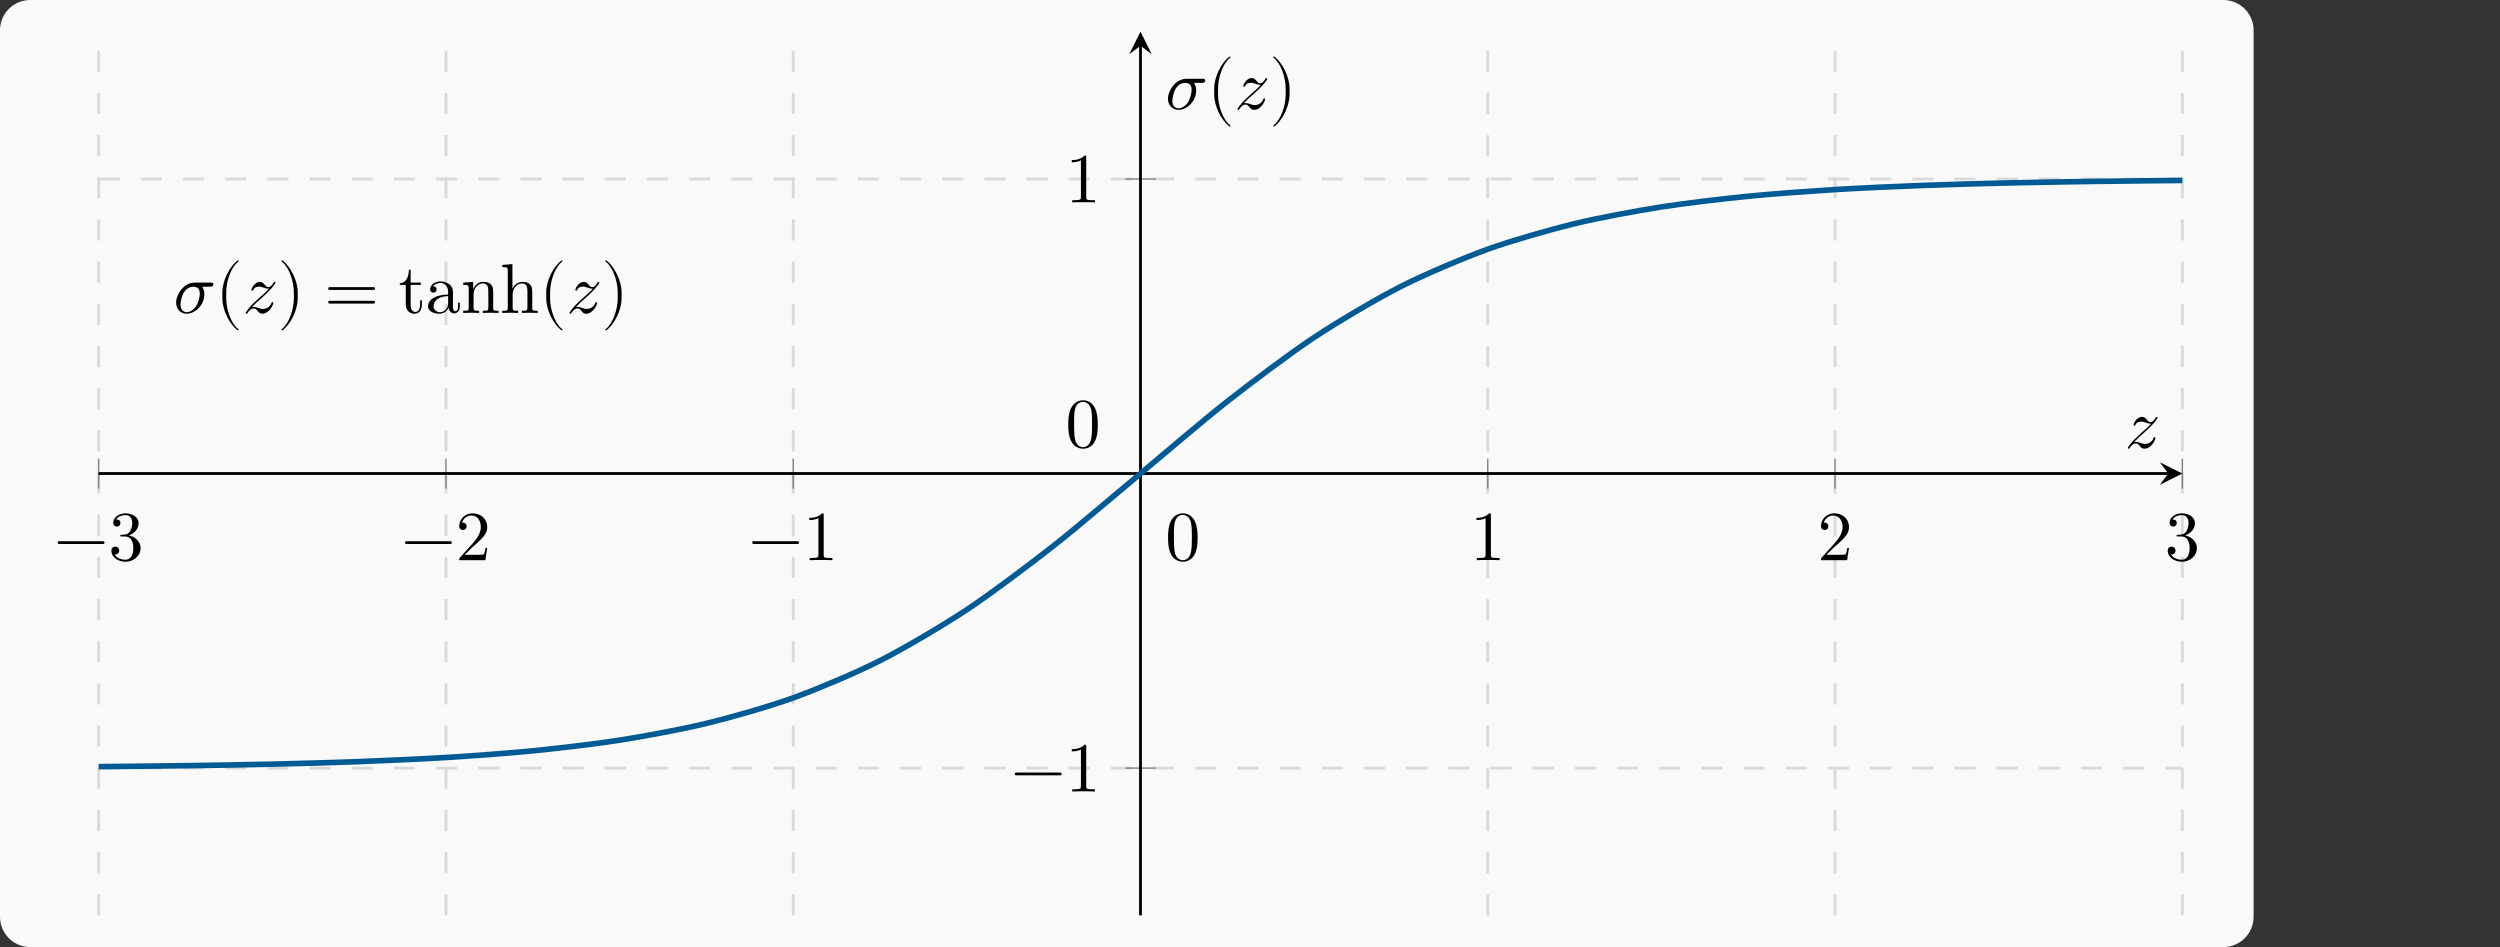 <?xml version="1.0" encoding="UTF-8"?>
<svg xmlns="http://www.w3.org/2000/svg" xmlns:xlink="http://www.w3.org/1999/xlink" width="354.331" height="134.232" viewBox="0 0 354.331 134.232">
<rect x="0" y="0" width="354.331" height="134.232" fill="#333333" stroke="none"/>
<defs>
<g>
<g id="glyph-0-0">
<path d="M 7.203 -2.5 C 7.203 -2.609 7.109 -2.688 7 -2.688 L 0.75 -2.688 C 0.641 -2.688 0.562 -2.609 0.562 -2.5 C 0.562 -2.375 0.641 -2.297 0.75 -2.297 L 7 -2.297 C 7.109 -2.297 7.203 -2.375 7.203 -2.5 Z M 7.203 -2.5 "/>
</g>
<g id="glyph-0-1">
<path d="M 4.562 -1.703 C 4.562 -2.516 3.922 -3.297 2.891 -3.516 C 3.703 -3.781 4.281 -4.469 4.281 -5.266 C 4.281 -6.078 3.406 -6.641 2.453 -6.641 C 1.453 -6.641 0.688 -6.047 0.688 -5.281 C 0.688 -4.953 0.906 -4.766 1.203 -4.766 C 1.5 -4.766 1.703 -4.984 1.703 -5.281 C 1.703 -5.766 1.234 -5.766 1.094 -5.766 C 1.391 -6.266 2.047 -6.391 2.406 -6.391 C 2.828 -6.391 3.375 -6.172 3.375 -5.281 C 3.375 -5.156 3.344 -4.578 3.094 -4.141 C 2.797 -3.656 2.453 -3.625 2.203 -3.625 C 2.125 -3.609 1.891 -3.594 1.812 -3.594 C 1.734 -3.578 1.672 -3.562 1.672 -3.469 C 1.672 -3.359 1.734 -3.359 1.906 -3.359 L 2.344 -3.359 C 3.156 -3.359 3.531 -2.688 3.531 -1.703 C 3.531 -0.344 2.844 -0.062 2.406 -0.062 C 1.969 -0.062 1.219 -0.234 0.875 -0.812 C 1.219 -0.766 1.531 -0.984 1.531 -1.359 C 1.531 -1.719 1.266 -1.922 0.984 -1.922 C 0.734 -1.922 0.422 -1.781 0.422 -1.344 C 0.422 -0.438 1.344 0.219 2.438 0.219 C 3.656 0.219 4.562 -0.688 4.562 -1.703 Z M 4.562 -1.703 "/>
</g>
<g id="glyph-0-2">
<path d="M 4.469 -1.734 L 4.234 -1.734 C 4.172 -1.438 4.109 -1 4 -0.844 C 3.938 -0.766 3.281 -0.766 3.062 -0.766 L 1.266 -0.766 L 2.328 -1.797 C 3.875 -3.172 4.469 -3.703 4.469 -4.703 C 4.469 -5.844 3.578 -6.641 2.359 -6.641 C 1.234 -6.641 0.5 -5.719 0.5 -4.828 C 0.5 -4.281 1 -4.281 1.031 -4.281 C 1.203 -4.281 1.547 -4.391 1.547 -4.812 C 1.547 -5.062 1.359 -5.328 1.016 -5.328 C 0.938 -5.328 0.922 -5.328 0.891 -5.312 C 1.109 -5.969 1.656 -6.328 2.234 -6.328 C 3.141 -6.328 3.562 -5.516 3.562 -4.703 C 3.562 -3.906 3.078 -3.125 2.516 -2.5 L 0.609 -0.375 C 0.5 -0.266 0.5 -0.234 0.5 0 L 4.203 0 Z M 4.469 -1.734 "/>
</g>
<g id="glyph-0-3">
<path d="M 4.172 0 L 4.172 -0.312 L 3.859 -0.312 C 2.953 -0.312 2.938 -0.422 2.938 -0.781 L 2.938 -6.375 C 2.938 -6.625 2.938 -6.641 2.703 -6.641 C 2.078 -6 1.203 -6 0.891 -6 L 0.891 -5.688 C 1.094 -5.688 1.672 -5.688 2.188 -5.953 L 2.188 -0.781 C 2.188 -0.422 2.156 -0.312 1.266 -0.312 L 0.953 -0.312 L 0.953 0 C 1.297 -0.031 2.156 -0.031 2.562 -0.031 C 2.953 -0.031 3.828 -0.031 4.172 0 Z M 4.172 0 "/>
</g>
<g id="glyph-0-4">
<path d="M 4.656 -4.312 C 4.656 -4.406 4.547 -4.406 4.547 -4.406 C 4.469 -4.406 4.453 -4.391 4.391 -4.297 C 4.094 -3.812 3.891 -3.656 3.656 -3.656 C 3.406 -3.656 3.297 -3.812 3.141 -3.984 C 2.953 -4.203 2.781 -4.406 2.453 -4.406 C 1.703 -4.406 1.25 -3.484 1.25 -3.266 C 1.25 -3.219 1.281 -3.156 1.359 -3.156 C 1.453 -3.156 1.469 -3.203 1.5 -3.266 C 1.688 -3.734 2.266 -3.734 2.344 -3.734 C 2.547 -3.734 2.734 -3.672 2.969 -3.594 C 3.375 -3.438 3.484 -3.438 3.734 -3.438 C 3.375 -3.016 2.547 -2.297 2.359 -2.141 L 1.453 -1.297 C 0.781 -0.625 0.422 -0.062 0.422 0.016 C 0.422 0.109 0.547 0.109 0.547 0.109 C 0.625 0.109 0.641 0.094 0.703 -0.016 C 0.938 -0.375 1.234 -0.641 1.562 -0.641 C 1.781 -0.641 1.891 -0.547 2.141 -0.266 C 2.297 -0.047 2.484 0.109 2.766 0.109 C 3.766 0.109 4.344 -1.156 4.344 -1.422 C 4.344 -1.469 4.297 -1.531 4.219 -1.531 C 4.125 -1.531 4.109 -1.469 4.078 -1.391 C 3.844 -0.75 3.203 -0.562 2.875 -0.562 C 2.688 -0.562 2.5 -0.625 2.297 -0.688 C 1.953 -0.812 1.797 -0.859 1.594 -0.859 C 1.594 -0.859 1.422 -0.859 1.328 -0.828 C 1.859 -1.406 2.156 -1.656 2.516 -1.969 C 2.516 -1.969 3.125 -2.5 3.484 -2.859 C 4.438 -3.781 4.656 -4.266 4.656 -4.312 Z M 4.656 -4.312 "/>
</g>
<g id="glyph-0-5">
<path d="M 5.656 -4.062 C 5.656 -4.297 5.438 -4.297 5.266 -4.297 L 2.984 -4.297 C 1.484 -4.297 0.375 -2.656 0.375 -1.469 C 0.375 -0.594 0.969 0.109 1.875 0.109 C 3.047 0.109 4.375 -1.094 4.375 -2.625 C 4.375 -2.797 4.375 -3.281 4.062 -3.719 L 5.156 -3.719 C 5.297 -3.719 5.656 -3.719 5.656 -4.062 Z M 3.734 -2.75 C 3.734 -2.281 3.531 -1.469 3.203 -0.953 C 2.812 -0.375 2.266 -0.109 1.891 -0.109 C 1.391 -0.109 1 -0.469 1 -1.188 C 1 -1.484 1.109 -2.297 1.469 -2.891 C 1.891 -3.578 2.484 -3.719 2.828 -3.719 C 3.656 -3.719 3.734 -3.062 3.734 -2.75 Z M 3.734 -2.75 "/>
</g>
<g id="glyph-0-6">
<path d="M 3.312 2.375 C 3.312 2.344 3.297 2.312 3.266 2.297 C 2.234 1.516 1.547 -0.484 1.547 -2.078 L 1.547 -2.906 C 1.547 -4.5 2.234 -6.5 3.266 -7.281 C 3.297 -7.297 3.312 -7.328 3.312 -7.359 C 3.312 -7.406 3.266 -7.453 3.203 -7.453 C 3.188 -7.453 3.172 -7.453 3.156 -7.438 C 2.047 -6.609 1 -4.609 1 -2.906 L 1 -2.078 C 1 -0.375 2.047 1.625 3.156 2.453 C 3.172 2.469 3.188 2.469 3.203 2.469 C 3.266 2.469 3.312 2.422 3.312 2.375 Z M 3.312 2.375 "/>
</g>
<g id="glyph-0-7">
<path d="M 2.875 -2.078 L 2.875 -2.906 C 2.875 -4.609 1.828 -6.609 0.734 -7.438 C 0.703 -7.453 0.688 -7.453 0.672 -7.453 C 0.625 -7.453 0.562 -7.406 0.562 -7.359 C 0.562 -7.328 0.594 -7.297 0.609 -7.281 C 1.641 -6.5 2.328 -4.5 2.328 -2.906 L 2.328 -2.078 C 2.328 -0.484 1.641 1.516 0.609 2.297 C 0.594 2.312 0.562 2.344 0.562 2.375 C 0.562 2.422 0.625 2.469 0.672 2.469 C 0.688 2.469 0.703 2.469 0.734 2.453 C 1.828 1.625 2.875 -0.375 2.875 -2.078 Z M 2.875 -2.078 "/>
</g>
<g id="glyph-0-8">
<path d="M 7.203 -3.453 C 7.203 -3.562 7.109 -3.656 7 -3.656 L 0.75 -3.656 C 0.641 -3.656 0.562 -3.562 0.562 -3.453 C 0.562 -3.344 0.641 -3.266 0.75 -3.266 L 7 -3.266 C 7.109 -3.266 7.203 -3.344 7.203 -3.453 Z M 7.203 -1.531 C 7.203 -1.641 7.109 -1.719 7 -1.719 L 0.75 -1.719 C 0.641 -1.719 0.562 -1.641 0.562 -1.531 C 0.562 -1.422 0.641 -1.328 0.75 -1.328 L 7 -1.328 C 7.109 -1.328 7.203 -1.422 7.203 -1.531 Z M 7.203 -1.531 "/>
</g>
<g id="glyph-1-0">
<path d="M 4.578 -3.188 C 4.578 -3.984 4.531 -4.781 4.188 -5.516 C 3.734 -6.484 2.906 -6.641 2.5 -6.641 C 1.891 -6.641 1.172 -6.375 0.75 -5.453 C 0.438 -4.766 0.391 -3.984 0.391 -3.188 C 0.391 -2.438 0.422 -1.547 0.844 -0.781 C 1.266 0.016 2 0.219 2.484 0.219 C 3.016 0.219 3.781 0.016 4.219 -0.938 C 4.531 -1.625 4.578 -2.406 4.578 -3.188 Z M 3.766 -3.312 C 3.766 -2.562 3.766 -1.891 3.656 -1.25 C 3.5 -0.297 2.938 0 2.484 0 C 2.094 0 1.5 -0.25 1.328 -1.203 C 1.219 -1.797 1.219 -2.719 1.219 -3.312 C 1.219 -3.953 1.219 -4.609 1.297 -5.141 C 1.484 -6.328 2.234 -6.422 2.484 -6.422 C 2.812 -6.422 3.469 -6.234 3.656 -5.25 C 3.766 -4.688 3.766 -3.938 3.766 -3.312 Z M 3.766 -3.312 "/>
</g>
<g id="glyph-1-1">
<path d="M 3.312 -1.234 L 3.312 -1.797 L 3.062 -1.797 L 3.062 -1.25 C 3.062 -0.516 2.766 -0.141 2.391 -0.141 C 1.719 -0.141 1.719 -1.047 1.719 -1.219 L 1.719 -3.984 L 3.156 -3.984 L 3.156 -4.297 L 1.719 -4.297 L 1.719 -6.125 L 1.469 -6.125 C 1.469 -5.312 1.172 -4.25 0.188 -4.203 L 0.188 -3.984 L 1.031 -3.984 L 1.031 -1.234 C 1.031 -0.016 1.969 0.109 2.328 0.109 C 3.031 0.109 3.312 -0.594 3.312 -1.234 Z M 3.312 -1.234 "/>
</g>
<g id="glyph-1-2">
<path d="M 4.812 -0.891 L 4.812 -1.453 L 4.562 -1.453 L 4.562 -0.891 C 4.562 -0.312 4.312 -0.25 4.203 -0.25 C 3.875 -0.25 3.844 -0.703 3.844 -0.75 L 3.844 -2.734 C 3.844 -3.156 3.844 -3.547 3.484 -3.922 C 3.094 -4.312 2.594 -4.469 2.109 -4.469 C 1.297 -4.469 0.609 -4 0.609 -3.344 C 0.609 -3.047 0.812 -2.875 1.062 -2.875 C 1.344 -2.875 1.531 -3.078 1.531 -3.328 C 1.531 -3.453 1.469 -3.781 1.016 -3.781 C 1.281 -4.141 1.781 -4.25 2.094 -4.25 C 2.578 -4.25 3.156 -3.859 3.156 -2.969 L 3.156 -2.609 C 2.641 -2.578 1.938 -2.547 1.312 -2.25 C 0.562 -1.906 0.312 -1.391 0.312 -0.953 C 0.312 -0.141 1.281 0.109 1.906 0.109 C 2.578 0.109 3.031 -0.297 3.219 -0.75 C 3.266 -0.359 3.531 0.062 4 0.062 C 4.203 0.062 4.812 -0.078 4.812 -0.891 Z M 3.156 -1.391 C 3.156 -0.453 2.438 -0.109 1.984 -0.109 C 1.5 -0.109 1.094 -0.453 1.094 -0.953 C 1.094 -1.5 1.5 -2.328 3.156 -2.391 Z M 3.156 -1.391 "/>
</g>
<g id="glyph-1-3">
<path d="M 5.328 0 L 5.328 -0.312 C 4.812 -0.312 4.562 -0.312 4.562 -0.609 L 4.562 -2.516 C 4.562 -3.375 4.562 -3.672 4.25 -4.031 C 4.109 -4.203 3.781 -4.406 3.203 -4.406 C 2.469 -4.406 2 -3.984 1.719 -3.359 L 1.719 -4.406 L 0.312 -4.297 L 0.312 -3.984 C 1.016 -3.984 1.094 -3.922 1.094 -3.422 L 1.094 -0.75 C 1.094 -0.312 0.984 -0.312 0.312 -0.312 L 0.312 0 L 1.453 -0.031 L 2.562 0 L 2.562 -0.312 C 1.891 -0.312 1.781 -0.312 1.781 -0.75 L 1.781 -2.594 C 1.781 -3.625 2.5 -4.188 3.125 -4.188 C 3.766 -4.188 3.875 -3.656 3.875 -3.078 L 3.875 -0.75 C 3.875 -0.312 3.766 -0.312 3.094 -0.312 L 3.094 0 L 4.219 -0.031 Z M 5.328 0 "/>
</g>
<g id="glyph-1-4">
<path d="M 5.328 0 L 5.328 -0.312 C 4.812 -0.312 4.562 -0.312 4.562 -0.609 L 4.562 -2.516 C 4.562 -3.375 4.562 -3.672 4.25 -4.031 C 4.109 -4.203 3.781 -4.406 3.203 -4.406 C 2.359 -4.406 1.922 -3.812 1.766 -3.453 L 1.75 -3.453 L 1.75 -6.922 L 0.312 -6.812 L 0.312 -6.5 C 1.016 -6.5 1.094 -6.438 1.094 -5.938 L 1.094 -0.75 C 1.094 -0.312 0.984 -0.312 0.312 -0.312 L 0.312 0 L 1.453 -0.031 L 2.562 0 L 2.562 -0.312 C 1.891 -0.312 1.781 -0.312 1.781 -0.75 L 1.781 -2.594 C 1.781 -3.625 2.5 -4.188 3.125 -4.188 C 3.766 -4.188 3.875 -3.656 3.875 -3.078 L 3.875 -0.75 C 3.875 -0.312 3.766 -0.312 3.094 -0.312 L 3.094 0 L 4.219 -0.031 Z M 5.328 0 "/>
</g>
</g>
<clipPath id="clip-0">
<path clip-rule="nonzero" d="M 0 0 L 320 0 L 320 134.23 L 0 134.23 Z M 0 0 "/>
</clipPath>
<clipPath id="clip-1">
<path clip-rule="nonzero" d="M 13.98 14 L 309.309 14 L 309.309 120 L 13.98 120 Z M 13.98 14 "/>
</clipPath>
</defs>
<g clip-path="url(#clip-0)">
<path fill-rule="nonzero" fill="rgb(97.646%, 97.646%, 97.646%)" fill-opacity="1" d="M 0 129.938 L 0 4.293 C 0 1.922 1.922 0 4.293 0 L 315.117 0 C 317.488 0 319.41 1.922 319.41 4.293 L 319.41 129.938 C 319.41 132.309 317.488 134.23 315.117 134.23 L 4.293 134.23 C 1.922 134.23 0 132.309 0 129.938 Z M 0 129.938 "/>
</g>
<path fill="none" stroke-width="0.399" stroke-linecap="butt" stroke-linejoin="miter" stroke="rgb(84.999%, 84.999%, 84.999%)" stroke-opacity="1" stroke-dasharray="2.989 2.989" stroke-miterlimit="10" d="M -0.001 0.001 L -0.001 125.247 M 49.222 0.001 L 49.222 125.247 M 98.441 0.001 L 98.441 125.247 M 196.882 0.001 L 196.882 125.247 M 246.105 0.001 L 246.105 125.247 M 295.328 0.001 L 295.328 125.247 " transform="matrix(1, 0, 0, -1, 13.981, 129.739)"/>
<path fill="none" stroke-width="0.399" stroke-linecap="butt" stroke-linejoin="miter" stroke="rgb(84.999%, 84.999%, 84.999%)" stroke-opacity="1" stroke-dasharray="2.989 2.989" stroke-miterlimit="10" d="M -0.001 20.876 L 295.328 20.876 M -0.001 104.372 L 295.328 104.372 " transform="matrix(1, 0, 0, -1, 13.981, 129.739)"/>
<path fill="none" stroke-width="0.199" stroke-linecap="butt" stroke-linejoin="miter" stroke="rgb(50%, 50%, 50%)" stroke-opacity="1" stroke-miterlimit="10" d="M -0.001 60.497 L -0.001 64.751 M 49.222 60.497 L 49.222 64.751 M 98.441 60.497 L 98.441 64.751 M 196.882 60.497 L 196.882 64.751 M 246.105 60.497 L 246.105 64.751 M 295.328 60.497 L 295.328 64.751 " transform="matrix(1, 0, 0, -1, 13.981, 129.739)"/>
<path fill="none" stroke-width="0.199" stroke-linecap="butt" stroke-linejoin="miter" stroke="rgb(50%, 50%, 50%)" stroke-opacity="1" stroke-miterlimit="10" d="M 145.539 20.876 L 149.789 20.876 M 145.539 104.372 L 149.789 104.372 " transform="matrix(1, 0, 0, -1, 13.981, 129.739)"/>
<path fill="none" stroke-width="0.399" stroke-linecap="butt" stroke-linejoin="miter" stroke="rgb(0%, 0%, 0%)" stroke-opacity="1" stroke-miterlimit="10" d="M -0.001 62.626 L 293.332 62.626 " transform="matrix(1, 0, 0, -1, 13.981, 129.739)"/>
<path fill-rule="nonzero" fill="rgb(0%, 0%, 0%)" fill-opacity="1" d="M 309.309 67.113 L 306.117 65.52 L 307.312 67.113 L 306.117 68.711 "/>
<path fill="none" stroke-width="0.399" stroke-linecap="butt" stroke-linejoin="miter" stroke="rgb(0%, 0%, 0%)" stroke-opacity="1" stroke-miterlimit="10" d="M 147.664 0.001 L 147.664 123.255 " transform="matrix(1, 0, 0, -1, 13.981, 129.739)"/>
<path fill-rule="nonzero" fill="rgb(0%, 0%, 0%)" fill-opacity="1" d="M 161.645 4.492 L 160.051 7.68 L 161.645 6.484 L 163.238 7.68 "/>
<g fill="rgb(0%, 0%, 0%)" fill-opacity="1">
<use xlink:href="#glyph-0-0" x="7.614" y="79.397"/>
<use xlink:href="#glyph-0-1" x="15.365" y="79.397"/>
</g>
<g fill="rgb(0%, 0%, 0%)" fill-opacity="1">
<use xlink:href="#glyph-0-0" x="56.835" y="79.397"/>
<use xlink:href="#glyph-0-2" x="64.586" y="79.397"/>
</g>
<g fill="rgb(0%, 0%, 0%)" fill-opacity="1">
<use xlink:href="#glyph-0-0" x="106.055" y="79.397"/>
<use xlink:href="#glyph-0-3" x="113.806" y="79.397"/>
</g>
<g fill="rgb(0%, 0%, 0%)" fill-opacity="1">
<use xlink:href="#glyph-0-3" x="208.371" y="79.397"/>
</g>
<g fill="rgb(0%, 0%, 0%)" fill-opacity="1">
<use xlink:href="#glyph-0-2" x="257.592" y="79.397"/>
</g>
<g fill="rgb(0%, 0%, 0%)" fill-opacity="1">
<use xlink:href="#glyph-0-1" x="306.812" y="79.397"/>
</g>
<g fill="rgb(0%, 0%, 0%)" fill-opacity="1">
<use xlink:href="#glyph-0-0" x="143.264" y="112.182"/>
<use xlink:href="#glyph-0-3" x="151.015" y="112.182"/>
</g>
<g fill="rgb(0%, 0%, 0%)" fill-opacity="1">
<use xlink:href="#glyph-0-3" x="151.015" y="28.685"/>
</g>
<g clip-path="url(#clip-1)">
<path fill="none" stroke-width="0.797" stroke-linecap="butt" stroke-linejoin="miter" stroke="rgb(0%, 35.294%, 58.037%)" stroke-opacity="1" stroke-miterlimit="10" d="M -0.001 21.083 C -0.001 21.083 8.89 21.165 12.304 21.216 C 15.718 21.262 21.195 21.352 24.609 21.434 C 28.027 21.512 33.499 21.661 36.917 21.794 C 40.331 21.923 45.808 22.165 49.222 22.376 C 52.636 22.587 58.113 22.981 61.527 23.321 C 64.941 23.665 70.417 24.294 73.832 24.833 C 77.246 25.372 82.722 26.376 86.136 27.208 C 89.55 28.04 95.027 29.594 98.441 30.829 C 101.855 32.063 107.332 34.372 110.746 36.106 C 114.164 37.841 119.636 41.071 123.054 43.329 C 126.468 45.591 131.945 49.723 135.359 52.399 C 138.773 55.075 144.249 59.786 147.664 62.622 C 151.078 65.462 156.554 70.173 159.968 72.848 C 163.382 75.524 168.859 79.657 172.273 81.915 C 175.687 84.177 181.164 87.407 184.578 89.141 C 187.996 90.876 193.468 93.184 196.882 94.419 C 200.3 95.653 205.773 97.208 209.191 98.04 C 212.605 98.872 218.082 99.872 221.496 100.411 C 224.91 100.95 230.386 101.583 233.8 101.927 C 237.214 102.266 242.691 102.657 246.105 102.872 C 249.519 103.083 254.996 103.325 258.41 103.454 C 261.824 103.587 267.3 103.735 270.714 103.813 C 274.132 103.895 279.605 103.985 283.023 104.032 C 286.437 104.083 295.328 104.165 295.328 104.165 " transform="matrix(1, 0, 0, -1, 13.981, 129.739)"/>
</g>
<g fill="rgb(0%, 0%, 0%)" fill-opacity="1">
<use xlink:href="#glyph-1-0" x="165.161" y="79.397"/>
</g>
<g fill="rgb(0%, 0%, 0%)" fill-opacity="1">
<use xlink:href="#glyph-1-0" x="151.015" y="63.377"/>
</g>
<g fill="rgb(0%, 0%, 0%)" fill-opacity="1">
<use xlink:href="#glyph-0-4" x="301.15" y="63.487"/>
</g>
<g fill="rgb(0%, 0%, 0%)" fill-opacity="1">
<use xlink:href="#glyph-0-5" x="165.161" y="15.465"/>
</g>
<g fill="rgb(0%, 0%, 0%)" fill-opacity="1">
<use xlink:href="#glyph-0-6" x="171.089" y="15.465"/>
<use xlink:href="#glyph-0-4" x="174.964" y="15.465"/>
</g>
<g fill="rgb(0%, 0%, 0%)" fill-opacity="1">
<use xlink:href="#glyph-0-7" x="179.896" y="15.465"/>
</g>
<g fill="rgb(0%, 0%, 0%)" fill-opacity="1">
<use xlink:href="#glyph-0-5" x="24.587" y="44.355"/>
</g>
<g fill="rgb(0%, 0%, 0%)" fill-opacity="1">
<use xlink:href="#glyph-0-6" x="30.515" y="44.355"/>
<use xlink:href="#glyph-0-4" x="34.39" y="44.355"/>
</g>
<g fill="rgb(0%, 0%, 0%)" fill-opacity="1">
<use xlink:href="#glyph-0-7" x="39.322" y="44.355"/>
</g>
<g fill="rgb(0%, 0%, 0%)" fill-opacity="1">
<use xlink:href="#glyph-0-8" x="45.957" y="44.355"/>
</g>
<g fill="rgb(0%, 0%, 0%)" fill-opacity="1">
<use xlink:href="#glyph-1-1" x="56.482" y="44.355"/>
<use xlink:href="#glyph-1-2" x="60.357" y="44.355"/>
<use xlink:href="#glyph-1-3" x="65.339" y="44.355"/>
<use xlink:href="#glyph-1-4" x="70.878" y="44.355"/>
</g>
<g fill="rgb(0%, 0%, 0%)" fill-opacity="1">
<use xlink:href="#glyph-0-6" x="76.418" y="44.355"/>
<use xlink:href="#glyph-0-4" x="80.293" y="44.355"/>
</g>
<g fill="rgb(0%, 0%, 0%)" fill-opacity="1">
<use xlink:href="#glyph-0-7" x="85.225" y="44.355"/>
</g>
</svg>
